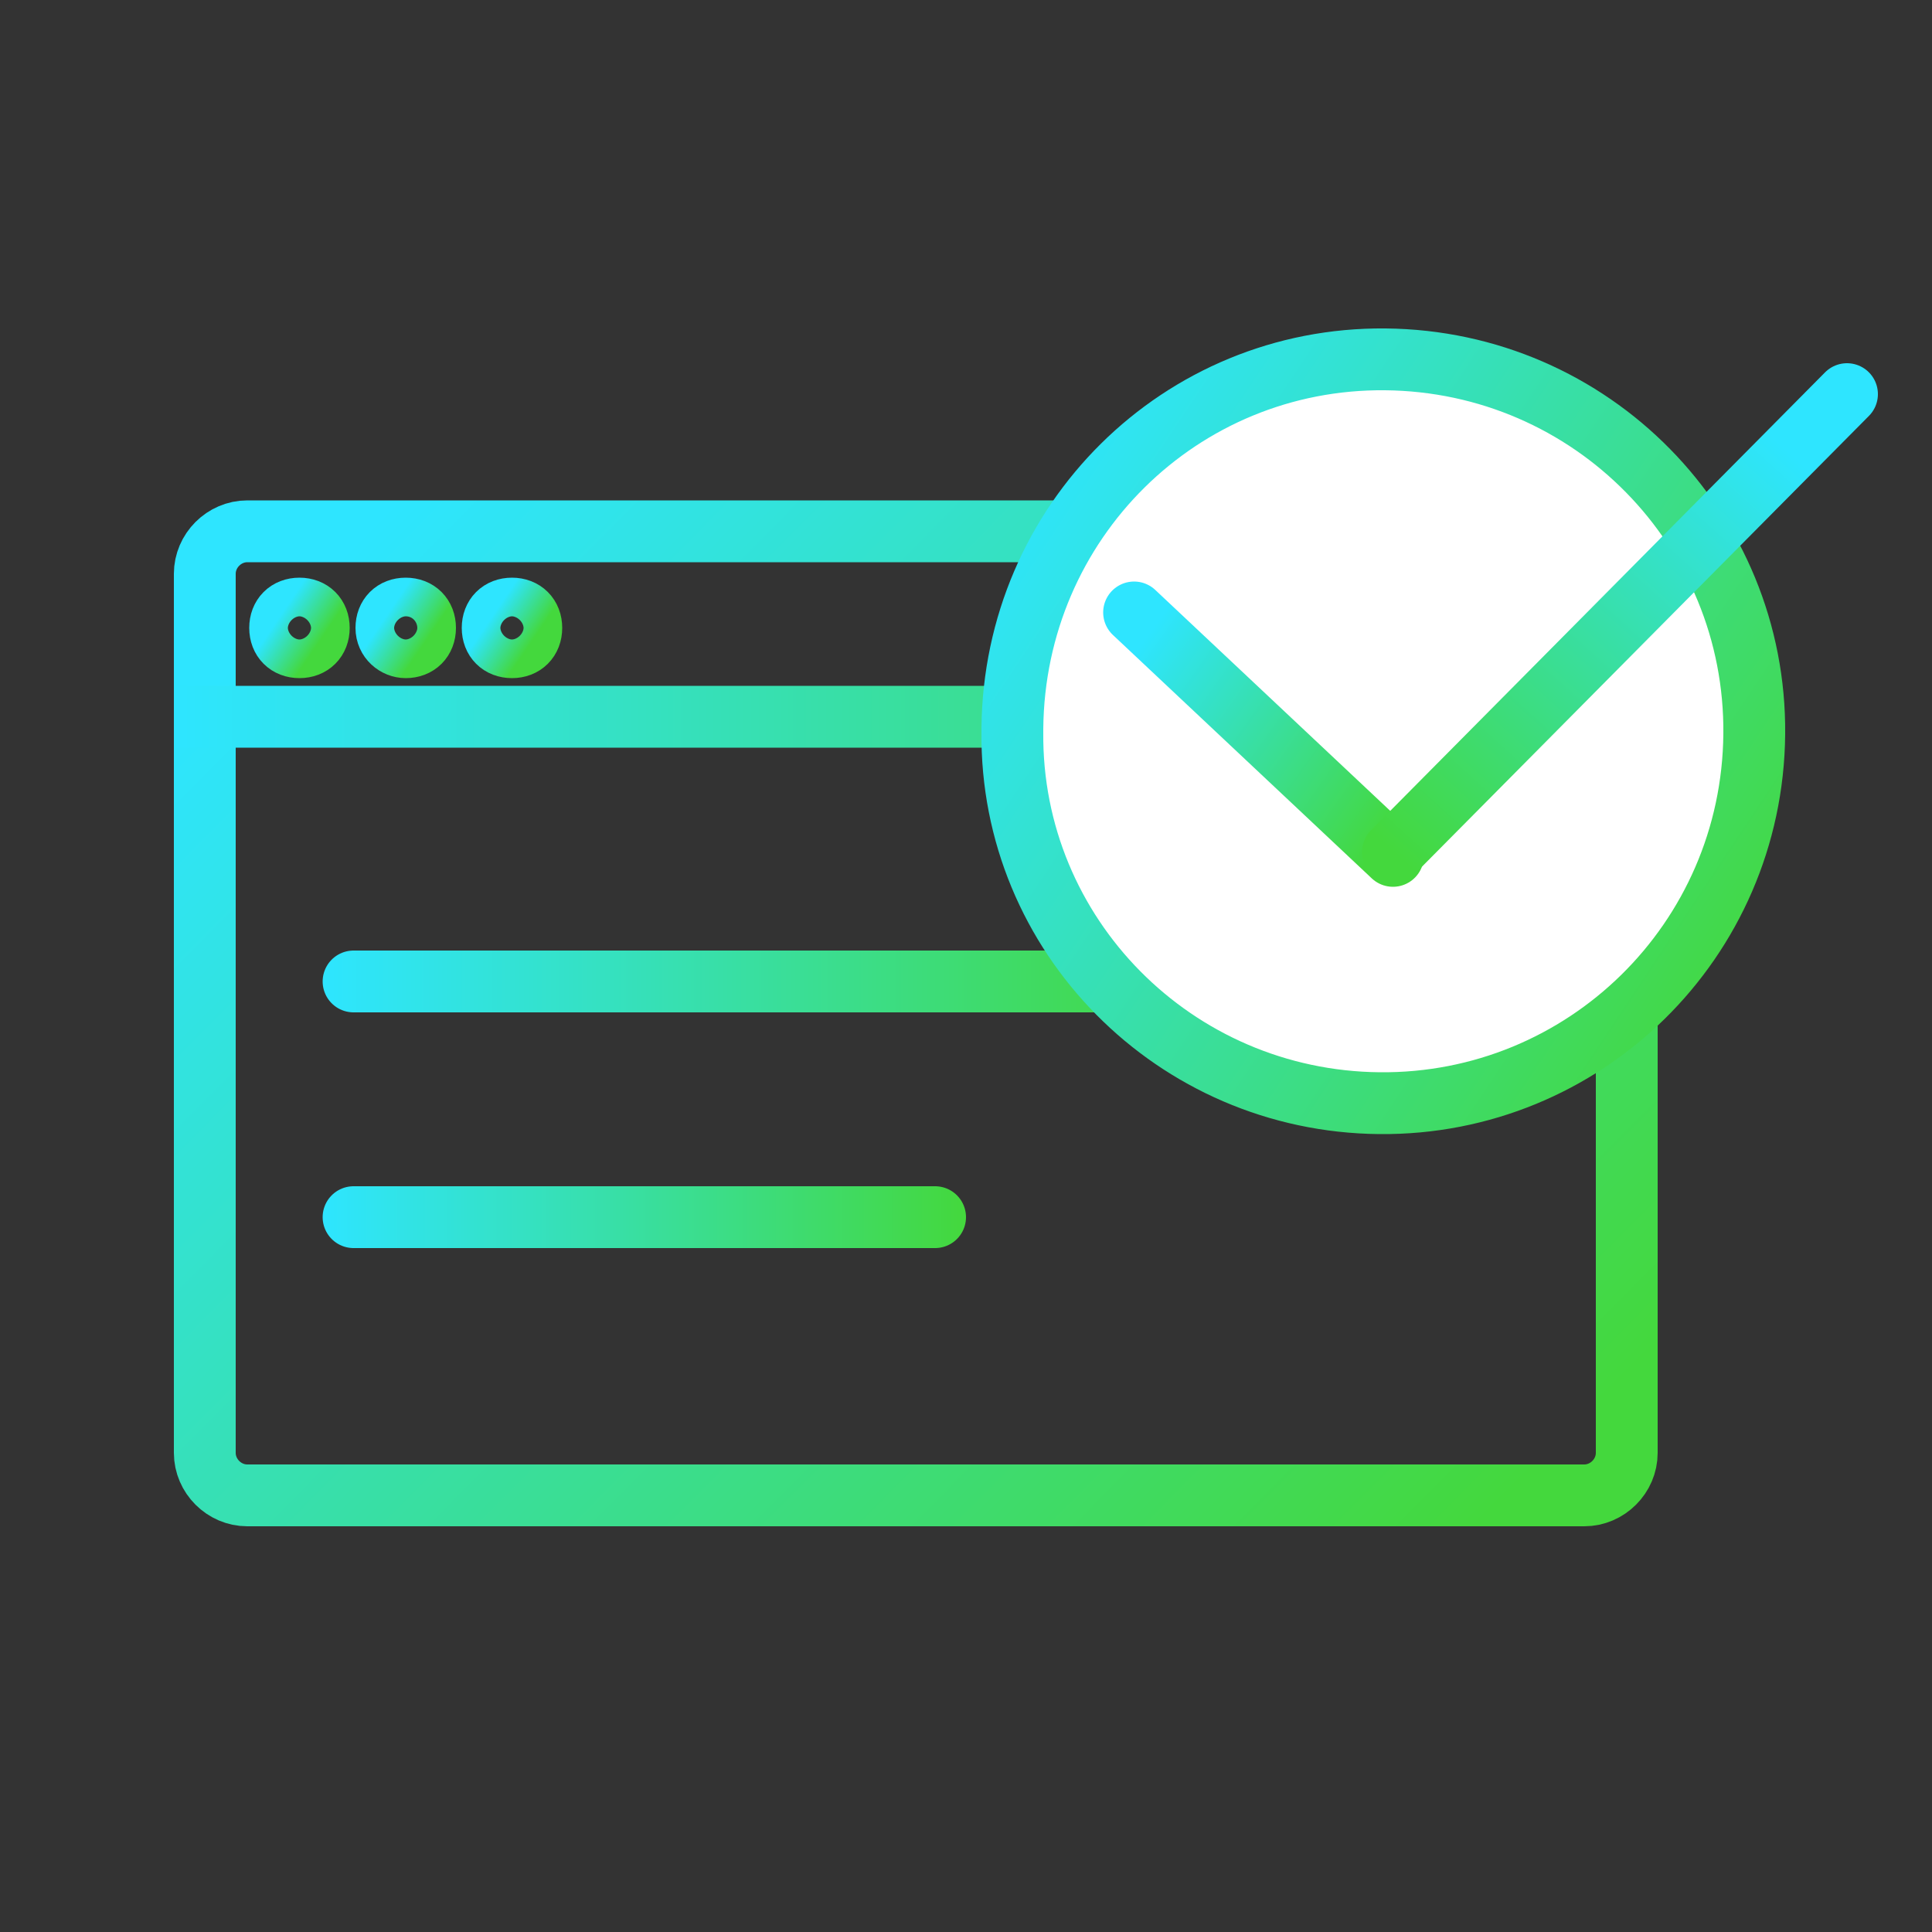 <?xml version="1.0" encoding="utf-8"?>
<!-- Generator: Adobe Illustrator 22.1.0, SVG Export Plug-In . SVG Version: 6.00 Build 0)  -->
<svg version="1.1" id="Layer_1" xmlns="http://www.w3.org/2000/svg" xmlns:xlink="http://www.w3.org/1999/xlink" x="0px" y="0px"
	 width="100px" height="100px" viewBox="0 0 100 100" style="enable-background:new 0 0 100 100;" xml:space="preserve">
<rect x="0" y="0" width="100" height="100" fill="#333333" stroke="none"/>
<style type="text/css">
	.st0{fill:none;stroke:url(#SVGID_1_);stroke-width:3.2;}
	.st1{fill:none;stroke:url(#SVGID_2_);stroke-width:3.2;stroke-linecap:square;}
	.st2{fill:#D8D8D8;}
	.st3{fill:none;stroke:url(#SVGID_3_);stroke-width:3.2;stroke-linecap:round;}
	.st4{fill:none;stroke:url(#SVGID_4_);stroke-width:3.2;stroke-linecap:round;}
	.st5{fill:#FFFFFF;stroke:url(#SVGID_5_);stroke-width:3.2;}
	.st6{fill:none;stroke:url(#SVGID_6_);stroke-width:3.2;stroke-linecap:round;}
	.st7{fill:none;stroke:url(#SVGID_7_);stroke-width:3.2;stroke-linecap:round;}
	.st8{fill:none;stroke:url(#SVGID_8_);stroke-width:3.2;}
	.st9{fill:none;stroke:url(#SVGID_9_);stroke-width:3.2;}
	.st10{fill:none;stroke:url(#SVGID_10_);stroke-width:3.2;}
</style>
<linearGradient id="SVGID_1_" gradientUnits="userSpaceOnUse" x1="30.065" y1="62.645" x2="84.795" y2="8.385" gradientTransform="matrix(1 0 0 -1 -9.5 88.49)">
	<stop  offset="0" style="stop-color:#2EE5FF"/>
	<stop  offset="1" style="stop-color:#44D83D"/>
</linearGradient>
<path class="st0" d="M82,27.5H12.8c-1.2,0-2.2,1-2.2,2.2l0,0v45.5c0,1.2,1,2.2,2.2,2.2l0,0H82c1.2,0,2.2-1,2.2-2.2l0,0V29.7
	C84.2,28.5,83.2,27.5,82,27.5z"/>
<linearGradient id="SVGID_2_" gradientUnits="userSpaceOnUse" x1="18.6" y1="51.39" x2="94.1" y2="51.39" gradientTransform="matrix(1 0 0 -1 -9.5 88.49)">
	<stop  offset="0" style="stop-color:#2EE5FF"/>
	<stop  offset="1" style="stop-color:#44D83D"/>
</linearGradient>
<path class="st1" d="M10.7,37.1H83"/>
<path class="st2" d="M18.3,50.8L18.3,50.8z"/>
<linearGradient id="SVGID_3_" gradientUnits="userSpaceOnUse" x1="26.2" y1="37.69" x2="71.6" y2="37.69" gradientTransform="matrix(1 0 0 -1 -9.5 88.49)">
	<stop  offset="0" style="stop-color:#2EE5FF"/>
	<stop  offset="1" style="stop-color:#44D83D"/>
</linearGradient>
<path class="st3" d="M18.3,50.8h42.2"/>
<path class="st2" d="M18.3,63L18.3,63z"/>
<linearGradient id="SVGID_4_" gradientUnits="userSpaceOnUse" x1="26.2" y1="25.49" x2="59.5" y2="25.49" gradientTransform="matrix(1 0 0 -1 -9.5 88.49)">
	<stop  offset="0" style="stop-color:#2EE5FF"/>
	<stop  offset="1" style="stop-color:#44D83D"/>
</linearGradient>
<path class="st4" d="M18.3,63h30.1"/>
<linearGradient id="SVGID_5_" gradientUnits="userSpaceOnUse" x1="61.872" y1="63.423" x2="100.812" y2="37.483" gradientTransform="matrix(1 0 0 -1 -9.5 88.49)">
	<stop  offset="0" style="stop-color:#2EE5FF"/>
	<stop  offset="1" style="stop-color:#44D83D"/>
</linearGradient>
<path class="st5" d="M71.4,57.1C82,57.2,90.7,48.7,90.8,38c0.1-10.6-8.4-19.3-19.1-19.4C61.1,18.5,52.5,27,52.4,37.7
	c0,0.1,0,0.1,0,0.2C52.3,48.4,60.8,57,71.4,57.1z"/>
<linearGradient id="SVGID_6_" gradientUnits="userSpaceOnUse" x1="68.513" y1="55.051" x2="81.593" y2="45.711" gradientTransform="matrix(1 0 0 -1 -9.5 88.49)">
	<stop  offset="0" style="stop-color:#2EE5FF"/>
	<stop  offset="1" style="stop-color:#44D83D"/>
</linearGradient>
<path class="st6" d="M58.7,31.7l13.4,12.6"/>
<linearGradient id="SVGID_7_" gradientUnits="userSpaceOnUse" x1="101.707" y1="65.452" x2="82.157" y2="43.902" gradientTransform="matrix(1 0 0 -1 -9.5 88.49)">
	<stop  offset="0" style="stop-color:#2EE5FF"/>
	<stop  offset="1" style="stop-color:#44D83D"/>
</linearGradient>
<path class="st7" d="M72.1,44.1l23.5-23.7"/>
<linearGradient id="SVGID_8_" gradientUnits="userSpaceOnUse" x1="24.018" y1="56.653" x2="26.048" y2="55.283" gradientTransform="matrix(1 0 0 -1 -9.5 88.49)">
	<stop  offset="0" style="stop-color:#2EE5FF"/>
	<stop  offset="1" style="stop-color:#44D83D"/>
</linearGradient>
<path class="st8" d="M15.5,33.5c0.6,0,1-0.4,1-1c0-0.6-0.4-1-1-1s-1,0.4-1,1C14.5,33.1,14.9,33.5,15.5,33.5z"/>
<linearGradient id="SVGID_9_" gradientUnits="userSpaceOnUse" x1="29.518" y1="56.667" x2="31.548" y2="55.297" gradientTransform="matrix(1 0 0 -1 -9.5 88.49)">
	<stop  offset="0" style="stop-color:#2EE5FF"/>
	<stop  offset="1" style="stop-color:#44D83D"/>
</linearGradient>
<path class="st9" d="M21,33.5c0.6,0,1-0.4,1-1c0-0.6-0.4-1-1-1s-1,0.4-1,1C20,33.1,20.5,33.5,21,33.5z"/>
<linearGradient id="SVGID_10_" gradientUnits="userSpaceOnUse" x1="35.011" y1="56.657" x2="37.041" y2="55.287" gradientTransform="matrix(1 0 0 -1 -9.5 88.49)">
	<stop  offset="0" style="stop-color:#2EE5FF"/>
	<stop  offset="1" style="stop-color:#44D83D"/>
</linearGradient>
<path class="st10" d="M26.5,33.5c0.6,0,1-0.4,1-1c0-0.6-0.4-1-1-1s-1,0.4-1,1C25.5,33.1,25.9,33.5,26.5,33.5z"/>
</svg>
